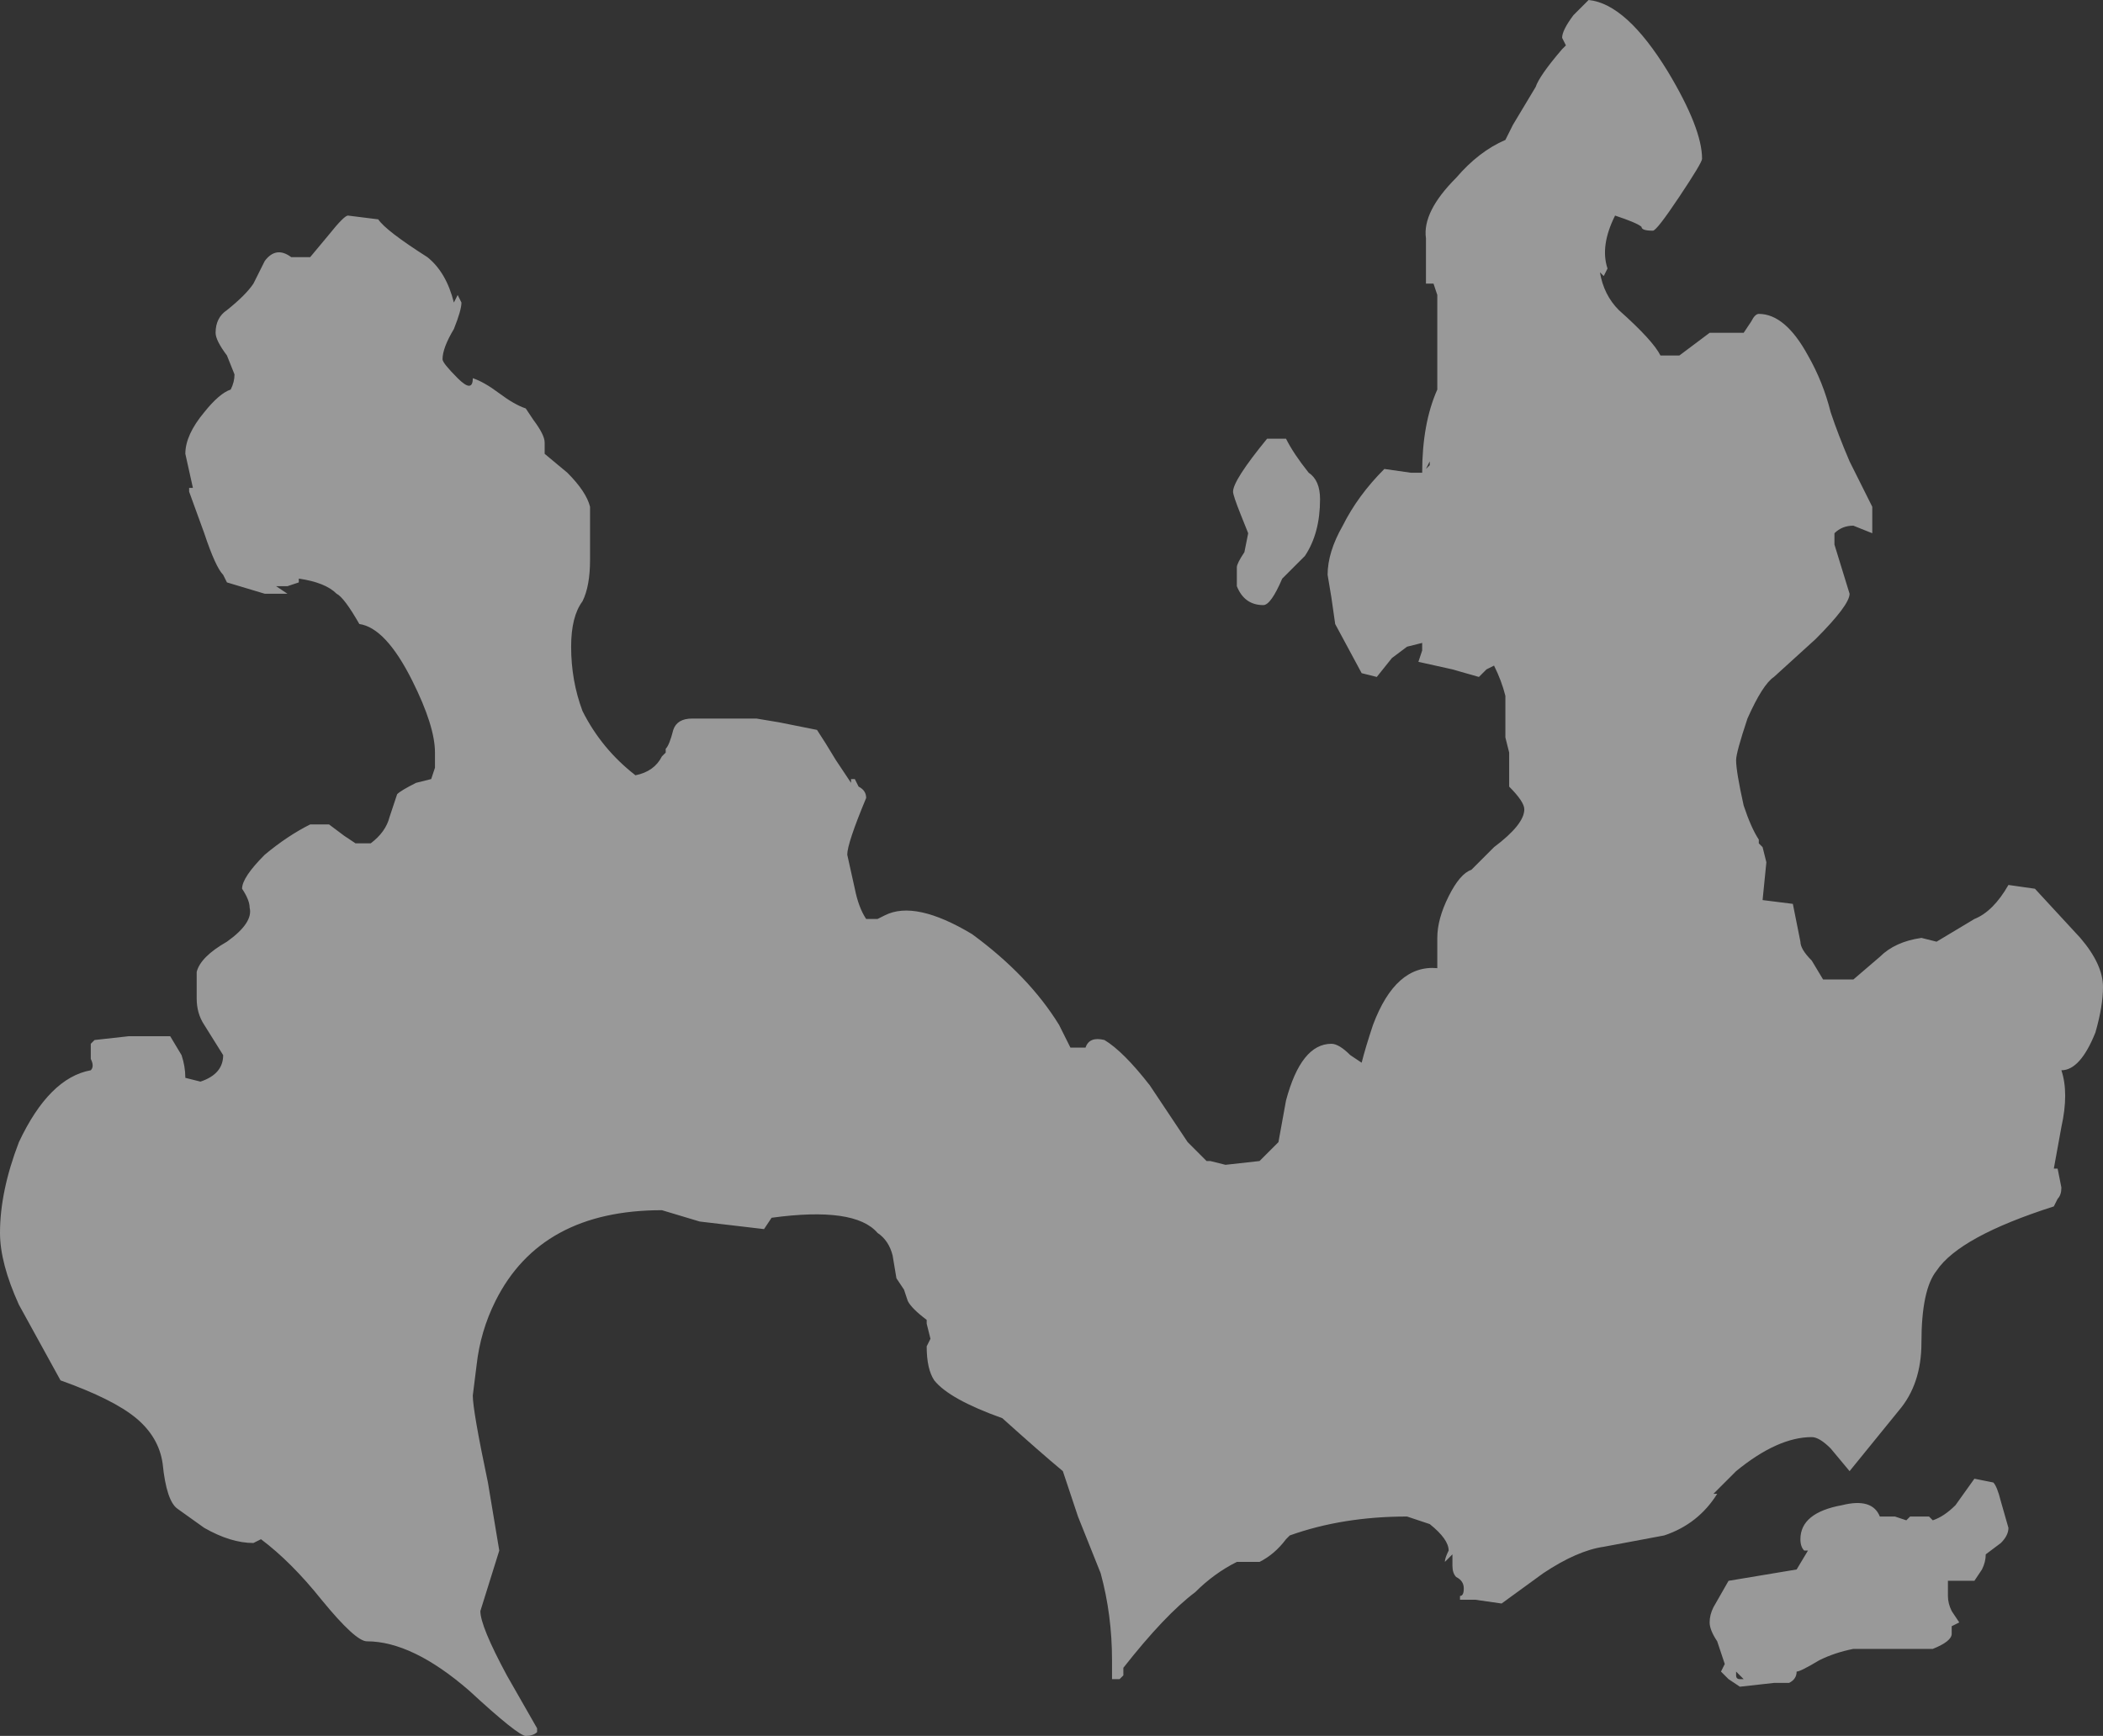 <?xml version="1.0" encoding="UTF-8" standalone="no"?>
<svg xmlns:ffdec="https://www.free-decompiler.com/flash" xmlns:xlink="http://www.w3.org/1999/xlink" ffdec:objectType="shape" height="22.95px" width="27.8px" xmlns="http://www.w3.org/2000/svg">
  <rect width="100%" height="100%" fill="#333333" stroke="none"/>
  <g transform="matrix(1.0, 0.0, 0.0, 1.0, 13.05, 30.75)">
    <path d="M7.75 -30.55 L7.95 -30.75 Q8.45 -30.7 9.0 -29.8 9.45 -29.05 9.45 -28.65 9.45 -28.6 9.15 -28.15 8.85 -27.7 8.8 -27.7 8.65 -27.7 8.65 -27.75 8.6 -27.8 8.3 -27.9 8.1 -27.5 8.2 -27.2 L8.15 -27.1 8.1 -27.15 Q8.15 -26.85 8.35 -26.65 8.8 -26.25 8.9 -26.05 L9.15 -26.05 9.55 -26.35 10.0 -26.35 10.1 -26.5 Q10.15 -26.6 10.2 -26.6 10.55 -26.6 10.85 -26.05 11.05 -25.7 11.15 -25.3 11.25 -25.0 11.4 -24.65 L11.7 -24.05 11.7 -23.7 11.45 -23.8 Q11.3 -23.8 11.2 -23.7 L11.2 -23.55 11.4 -22.9 Q11.4 -22.75 10.95 -22.3 L10.4 -21.8 Q10.25 -21.7 10.05 -21.25 9.9 -20.8 9.9 -20.7 9.9 -20.55 10.0 -20.1 10.1 -19.8 10.2 -19.65 L10.2 -19.6 10.25 -19.55 10.3 -19.35 10.25 -18.85 10.65 -18.8 10.75 -18.3 Q10.75 -18.2 10.9 -18.05 L11.05 -17.8 11.45 -17.8 11.8 -18.1 Q12.0 -18.3 12.35 -18.35 L12.55 -18.3 13.05 -18.6 Q13.3 -18.7 13.5 -19.05 L13.85 -19.0 14.45 -18.35 Q14.75 -18.0 14.75 -17.7 14.75 -17.45 14.65 -17.1 14.45 -16.6 14.2 -16.6 14.3 -16.3 14.2 -15.85 L14.1 -15.3 14.15 -15.3 14.2 -15.05 Q14.2 -14.95 14.15 -14.9 L14.1 -14.8 Q12.85 -14.4 12.55 -13.95 12.35 -13.7 12.35 -13.0 12.35 -12.45 12.05 -12.1 L11.4 -11.3 11.15 -11.6 Q11.0 -11.75 10.9 -11.75 10.45 -11.75 9.9 -11.3 L9.6 -11.0 9.65 -11.0 Q9.4 -10.6 8.95 -10.45 L8.15 -10.3 Q7.8 -10.25 7.35 -9.95 L6.8 -9.55 6.45 -9.6 6.25 -9.6 6.25 -9.65 Q6.3 -9.65 6.3 -9.75 6.3 -9.85 6.2 -9.9 6.15 -9.95 6.15 -10.05 L6.15 -10.2 6.05 -10.1 Q6.05 -10.15 6.1 -10.25 6.1 -10.4 5.85 -10.6 L5.55 -10.7 Q4.7 -10.7 4.0 -10.45 L3.95 -10.4 Q3.8 -10.2 3.6 -10.1 L3.3 -10.1 Q3.0 -9.95 2.75 -9.7 2.35 -9.4 1.8 -8.7 L1.8 -8.6 1.75 -8.55 1.65 -8.55 1.65 -8.8 Q1.65 -9.4 1.5 -9.95 L1.2 -10.7 1.0 -11.3 Q0.7 -11.55 0.2 -12.0 -0.5 -12.25 -0.7 -12.5 -0.8 -12.65 -0.8 -12.95 L-0.75 -13.05 -0.8 -13.25 -0.8 -13.3 Q-1.0 -13.45 -1.05 -13.55 L-1.1 -13.7 -1.2 -13.85 -1.25 -14.15 Q-1.3 -14.35 -1.45 -14.45 -1.75 -14.8 -2.85 -14.65 L-2.95 -14.5 -3.8 -14.6 -4.3 -14.75 Q-5.9 -14.75 -6.5 -13.55 -6.7 -13.15 -6.75 -12.7 L-6.8 -12.3 Q-6.8 -12.1 -6.6 -11.15 L-6.45 -10.25 -6.7 -9.45 Q-6.7 -9.25 -6.35 -8.6 L-5.95 -7.9 -5.95 -7.85 Q-6.0 -7.8 -6.1 -7.8 -6.2 -7.8 -6.85 -8.4 -7.6 -9.05 -8.2 -9.05 -8.35 -9.05 -8.8 -9.6 -9.2 -10.1 -9.6 -10.4 L-9.7 -10.35 Q-10.0 -10.35 -10.35 -10.55 L-10.7 -10.8 Q-10.85 -10.9 -10.9 -11.4 -10.95 -11.75 -11.25 -12.0 -11.55 -12.25 -12.25 -12.5 L-12.8 -13.5 Q-13.05 -14.05 -13.05 -14.45 -13.05 -15.0 -12.8 -15.65 -12.4 -16.5 -11.85 -16.6 -11.8 -16.65 -11.85 -16.75 L-11.85 -16.95 -11.8 -17.0 -11.35 -17.05 -10.8 -17.05 -10.65 -16.8 Q-10.6 -16.65 -10.6 -16.5 L-10.4 -16.45 Q-10.1 -16.55 -10.1 -16.8 L-10.35 -17.2 Q-10.45 -17.35 -10.45 -17.55 L-10.45 -17.9 Q-10.4 -18.1 -10.05 -18.3 -9.7 -18.55 -9.75 -18.75 -9.75 -18.85 -9.85 -19.0 -9.85 -19.15 -9.55 -19.45 -9.25 -19.7 -8.95 -19.85 L-8.7 -19.85 -8.5 -19.7 -8.35 -19.6 -8.15 -19.6 Q-7.95 -19.75 -7.9 -19.95 L-7.8 -20.25 Q-7.75 -20.3 -7.55 -20.4 L-7.35 -20.45 -7.3 -20.6 -7.3 -20.8 Q-7.3 -21.15 -7.6 -21.75 -7.95 -22.45 -8.3 -22.5 -8.5 -22.85 -8.6 -22.9 -8.75 -23.05 -9.1 -23.1 L-9.1 -23.05 -9.25 -23.0 -9.4 -23.0 -9.25 -22.9 -9.55 -22.9 -10.05 -23.05 -10.1 -23.15 Q-10.2 -23.25 -10.35 -23.7 L-10.55 -24.25 Q-10.55 -24.45 -10.55 -24.3 L-10.5 -24.3 -10.6 -24.75 Q-10.6 -25.0 -10.35 -25.3 -10.15 -25.55 -10.0 -25.6 -9.95 -25.7 -9.95 -25.8 L-10.05 -26.05 Q-10.2 -26.25 -10.2 -26.35 -10.2 -26.55 -10.05 -26.65 -9.8 -26.85 -9.7 -27.0 L-9.55 -27.3 Q-9.4 -27.5 -9.2 -27.35 L-8.95 -27.35 -8.7 -27.65 Q-8.5 -27.9 -8.45 -27.9 L-8.05 -27.85 Q-7.95 -27.7 -7.4 -27.35 -7.15 -27.15 -7.05 -26.75 L-7.0 -26.85 -6.95 -26.75 Q-6.95 -26.65 -7.05 -26.4 -7.2 -26.15 -7.2 -26.0 -7.2 -25.95 -7.0 -25.75 -6.8 -25.55 -6.8 -25.75 -6.65 -25.7 -6.45 -25.55 -6.25 -25.4 -6.1 -25.35 L-6.0 -25.2 Q-5.85 -25.0 -5.85 -24.9 L-5.85 -24.75 -5.55 -24.5 Q-5.3 -24.25 -5.25 -24.05 -5.25 -23.95 -5.25 -23.35 -5.25 -23.0 -5.35 -22.8 -5.5 -22.6 -5.5 -22.2 -5.5 -21.75 -5.35 -21.35 -5.1 -20.85 -4.65 -20.5 -4.4 -20.55 -4.3 -20.75 L-4.25 -20.8 -4.25 -20.85 Q-4.2 -20.9 -4.15 -21.1 -4.1 -21.25 -3.9 -21.25 L-3.05 -21.25 -2.75 -21.2 -2.25 -21.1 Q-2.15 -20.95 -2.0 -20.7 L-1.8 -20.4 -1.8 -20.45 -1.75 -20.45 -1.7 -20.35 Q-1.6 -20.3 -1.6 -20.2 -1.85 -19.6 -1.85 -19.45 L-1.75 -19.0 Q-1.7 -18.75 -1.6 -18.6 L-1.45 -18.6 -1.35 -18.65 Q-0.95 -18.85 -0.2 -18.4 0.55 -17.85 0.95 -17.2 L1.1 -16.9 1.3 -16.9 Q1.35 -17.05 1.55 -17.0 1.8 -16.85 2.15 -16.4 L2.65 -15.65 2.9 -15.4 2.95 -15.4 3.15 -15.35 3.6 -15.4 3.85 -15.65 3.95 -16.2 Q4.15 -16.95 4.55 -16.95 4.65 -16.95 4.8 -16.8 L4.95 -16.7 Q5.0 -16.9 5.1 -17.2 5.4 -18.0 5.95 -17.95 L5.95 -18.35 Q5.95 -18.6 6.1 -18.9 6.25 -19.2 6.4 -19.25 L6.7 -19.55 Q7.1 -19.85 7.1 -20.05 7.1 -20.15 6.9 -20.35 L6.9 -20.8 6.85 -21.0 6.85 -21.55 Q6.8 -21.75 6.7 -21.95 L6.6 -21.9 6.5 -21.8 6.15 -21.9 5.7 -22.0 5.75 -22.15 5.75 -22.25 5.55 -22.2 5.35 -22.05 5.15 -21.8 4.95 -21.85 4.6 -22.5 4.55 -22.85 4.5 -23.15 Q4.5 -23.45 4.7 -23.8 4.9 -24.2 5.25 -24.55 L5.6 -24.5 5.75 -24.5 Q5.75 -25.15 5.95 -25.6 L5.95 -26.85 5.9 -27.0 5.8 -27.0 5.8 -27.6 Q5.75 -27.95 6.2 -28.4 6.5 -28.75 6.85 -28.9 L6.95 -29.1 7.25 -29.6 Q7.3 -29.75 7.6 -30.1 L7.65 -30.15 7.6 -30.25 Q7.6 -30.35 7.75 -30.55 M6.65 -28.6 L6.65 -28.6 M12.65 -18.25 L12.65 -18.25 M5.85 -24.6 L5.85 -24.65 5.8 -24.55 5.85 -24.6 M3.95 -24.95 Q4.05 -24.75 4.25 -24.5 4.4 -24.4 4.4 -24.15 4.4 -23.7 4.2 -23.4 L3.9 -23.1 Q3.75 -22.75 3.65 -22.75 3.4 -22.75 3.3 -23.0 3.3 -23.1 3.3 -23.25 3.3 -23.3 3.4 -23.45 L3.45 -23.7 3.35 -23.95 Q3.25 -24.2 3.25 -24.25 3.25 -24.4 3.7 -24.95 L3.95 -24.95 M10.85 -10.25 L10.8 -10.25 Q10.75 -10.3 10.75 -10.4 10.75 -10.75 11.3 -10.85 11.7 -10.95 11.8 -10.7 L12.0 -10.7 12.15 -10.65 12.2 -10.7 12.45 -10.7 12.5 -10.65 Q12.65 -10.7 12.8 -10.85 L13.05 -11.2 13.3 -11.15 Q13.35 -11.1 13.4 -10.9 L13.5 -10.55 Q13.5 -10.45 13.4 -10.35 L13.2 -10.2 Q13.2 -10.1 13.15 -10.0 L13.05 -9.85 12.7 -9.85 12.7 -9.65 Q12.7 -9.55 12.75 -9.45 L12.85 -9.3 12.75 -9.25 12.75 -9.15 Q12.75 -9.05 12.5 -8.95 L11.45 -8.95 Q11.2 -8.9 11.0 -8.8 10.75 -8.65 10.7 -8.65 10.7 -8.55 10.6 -8.5 L10.4 -8.5 9.95 -8.45 9.8 -8.55 9.7 -8.65 9.75 -8.75 9.65 -9.05 Q9.55 -9.2 9.55 -9.3 9.55 -9.4 9.6 -9.5 L9.8 -9.85 10.7 -10.0 10.85 -10.25 M9.9 -8.6 Q9.9 -8.55 9.95 -8.55 L10.0 -8.55 9.9 -8.65 9.9 -8.6" fill="#ffffff" fill-opacity="0.498" fill-rule="evenodd" stroke="none"/>
  </g>
</svg>
